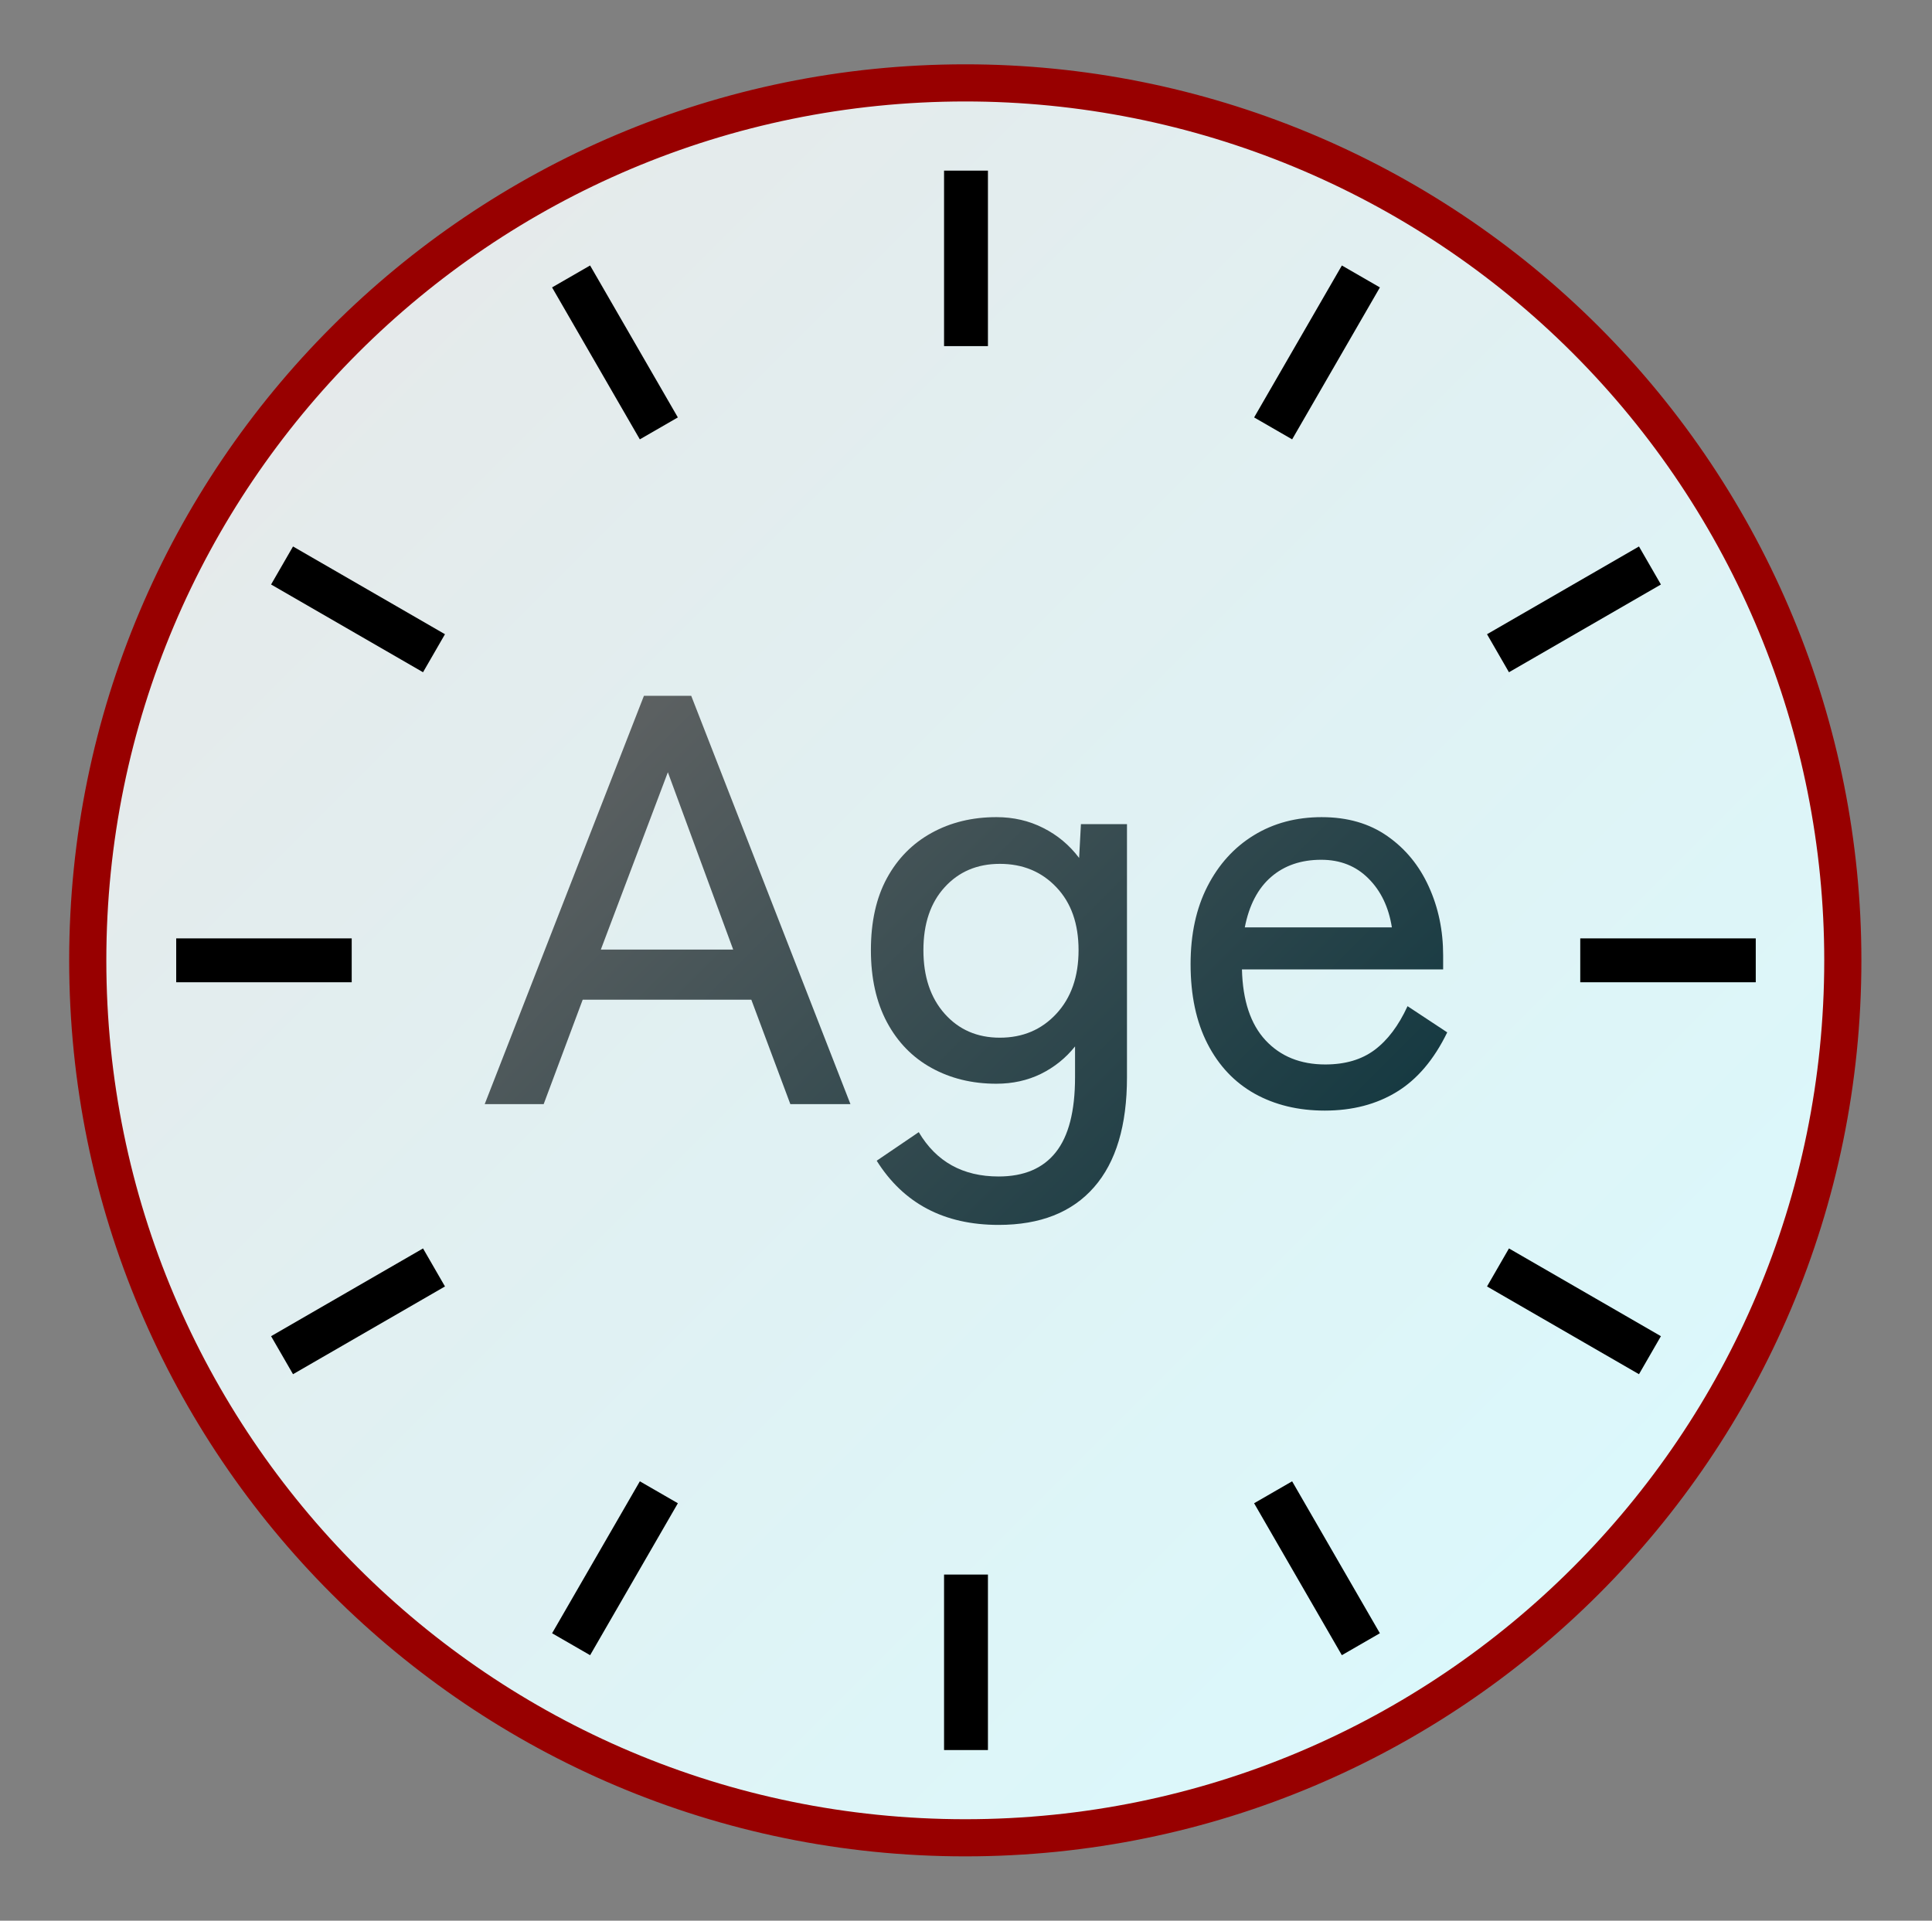 <svg version="1.1" viewBox="0.0 0.0 416.055 413.656" fill="none" stroke="none" stroke-linecap="square" stroke-miterlimit="10" xmlns:xlink="http://www.w3.org/1999/xlink" xmlns="http://www.w3.org/2000/svg"><rect x="0.0" y="0.0" width="416.055" height="413.656" fill="#808080" stroke="none"/><clipPath id="p.0"><path d="m0 0l416.055 0l0 413.656l-416.055 0l0 -413.656z" clip-rule="nonzero"/></clipPath><g clip-path="url(#p.0)"><path fill="#000000" fill-opacity="0.0" d="m0 0l416.055 0l0 413.656l-416.055 0z" fill-rule="evenodd"/><defs><linearGradient id="p.1" gradientUnits="userSpaceOnUse" gradientTransform="matrix(23.119 0.0 0.0 23.119 0.0 0.0)" spreadMethod="pad" x1="-7.357" y1="8.946" x2="8.991" y2="25.294"><stop offset="0.0" stop-color="#e7e7e7"/><stop offset="1.0" stop-color="#d9fbff"/></linearGradient></defs><path fill="url(#p.1)" d="m18.898 206.828l0 0c0 -104.369 84.608 -188.976 188.976 -188.976l0 0c50.12 0 98.187 19.91 133.626 55.35c35.44 35.44 55.35 83.507 55.35 133.626l0 0c0 104.369 -84.608 188.976 -188.976 188.976l0 0c-104.369 0 -188.976 -84.608 -188.976 -188.976z" fill-rule="evenodd"/><path stroke="#980000" stroke-width="8.0" stroke-linejoin="round" stroke-linecap="butt" d="m18.898 206.828l0 0c0 -104.369 84.608 -188.976 188.976 -188.976l0 0c50.12 0 98.187 19.91 133.626 55.35c35.44 35.44 55.35 83.507 55.35 133.626l0 0c0 104.369 -84.608 188.976 -188.976 188.976l0 0c-104.369 0 -188.976 -84.608 -188.976 -188.976z" fill-rule="evenodd"/><path fill="#000000" d="m203.303 36.749l9.449 0l0 37.795l-9.449 0z" fill-rule="evenodd"/><path fill="#000000" d="m203.303 339.112l9.449 0l0 37.795l-9.449 0z" fill-rule="evenodd"/><path fill="#000000" d="m288.972 57.177l8.189 4.724l-18.898 32.724l-8.189 -4.724z" fill-rule="evenodd"/><path fill="#000000" d="m137.791 319.03l8.189 4.724l-18.898 32.724l-8.189 -4.724z" fill-rule="evenodd"/><path fill="#000000" d="m352.954 117.694l4.724 8.189l-32.724 18.898l-4.724 -8.189z" fill-rule="evenodd"/><path fill="#000000" d="m91.101 268.875l4.724 8.189l-32.724 18.898l-4.724 -8.189z" fill-rule="evenodd"/><path fill="#000000" d="m378.102 202.1l0 9.449l-37.795 0l0 -9.449z" fill-rule="evenodd"/><path fill="#000000" d="m75.74 202.1l0 9.449l-37.795 0l0 -9.449z" fill-rule="evenodd"/><path fill="#000000" d="m357.678 287.773l-4.724 8.189l-32.724 -18.898l4.724 -8.189z" fill-rule="evenodd"/><path fill="#000000" d="m95.825 136.591l-4.724 8.189l-32.724 -18.898l4.724 -8.189z" fill-rule="evenodd"/><path fill="#000000" d="m297.156 351.754l-8.189 4.724l-18.898 -32.724l8.189 -4.724z" fill-rule="evenodd"/><path fill="#000000" d="m145.975 89.9l-8.189 4.724l-18.898 -32.724l8.189 -4.724z" fill-rule="evenodd"/><defs><linearGradient id="p.2" gradientUnits="userSpaceOnUse" gradientTransform="matrix(15.071 0.0 0.0 15.071 0.0 0.0)" spreadMethod="pad" x1="3.145" y1="13.724" x2="13.802" y2="24.381"><stop offset="0.0" stop-color="#666666"/><stop offset="1.0" stop-color="#0c343d"/></linearGradient></defs><path fill="url(#p.2)" d="m143.824 166.316l14.068 38.195l-28.503 0l14.436 -38.195zm-5.153 -16.46l-34.29 87.942l12.698 0l8.404 -22.492l36.314 0l8.404 22.492l12.943 0l-34.29 -87.942z" fill-rule="evenodd"/><defs><linearGradient id="p.3" gradientUnits="userSpaceOnUse" gradientTransform="matrix(15.071 0.0 0.0 15.071 0.0 0.0)" spreadMethod="pad" x1="3.145" y1="13.724" x2="13.802" y2="24.381"><stop offset="0.0" stop-color="#666666"/><stop offset="1.0" stop-color="#0c343d"/></linearGradient></defs><path fill="url(#p.3)" d="m215.316 186.048c4.935 0 8.99 1.677 12.166 5.03c3.19 3.34 4.785 7.858 4.785 13.556c0 5.698 -1.595 10.264 -4.785 13.699c-3.176 3.435 -7.231 5.153 -12.166 5.153c-4.866 0 -8.826 -1.718 -11.88 -5.153c-3.053 -3.435 -4.58 -8.002 -4.58 -13.699c0 -5.698 1.527 -10.217 4.58 -13.556c3.053 -3.353 7.013 -5.03 11.88 -5.03zm-0.757 -10.06c-5.194 0 -9.842 1.131 -13.945 3.394c-4.103 2.263 -7.306 5.507 -9.61 9.733c-2.304 4.226 -3.456 9.399 -3.456 15.519c0 6.025 1.152 11.198 3.456 15.519c2.304 4.307 5.507 7.593 9.61 9.855c4.103 2.263 8.751 3.394 13.945 3.394c3.517 0 6.72 -0.709 9.61 -2.126c2.89 -1.431 5.337 -3.401 7.34 -5.909l0 6.645c0 7.293 -1.384 12.677 -4.151 16.153c-2.754 3.476 -6.857 5.214 -12.309 5.214c-7.702 0 -13.434 -3.183 -17.196 -9.549l-9.058 6.155c5.78 9.215 14.531 13.822 26.254 13.822c8.969 0 15.819 -2.706 20.549 -8.117c4.73 -5.398 7.095 -13.291 7.095 -23.678l0 -54.512l-9.917 0l-0.388 7.279c-2.086 -2.767 -4.662 -4.921 -7.729 -6.461c-3.053 -1.554 -6.42 -2.331 -10.101 -2.331z" fill-rule="evenodd"/><defs><linearGradient id="p.4" gradientUnits="userSpaceOnUse" gradientTransform="matrix(15.071 0.0 0.0 15.071 0.0 0.0)" spreadMethod="pad" x1="3.145" y1="13.724" x2="13.802" y2="24.381"><stop offset="0.0" stop-color="#666666"/><stop offset="1.0" stop-color="#0c343d"/></linearGradient></defs><path fill="url(#p.4)" d="m284.527 185.169c4.103 0 7.49 1.343 10.162 4.028c2.685 2.672 4.369 6.182 5.05 10.53l-31.672 0c0.927 -4.771 2.815 -8.39 5.664 -10.857c2.849 -2.467 6.448 -3.701 10.796 -3.701zm0.123 -9.181c-5.521 0 -10.401 1.302 -14.64 3.905c-4.226 2.59 -7.552 6.25 -9.978 10.98c-2.426 4.73 -3.64 10.319 -3.64 16.766c0 6.707 1.213 12.425 3.64 17.155c2.426 4.73 5.814 8.315 10.162 10.755c4.362 2.426 9.392 3.64 15.09 3.64c5.943 0 11.11 -1.343 15.499 -4.028c4.403 -2.685 8.029 -6.959 10.878 -12.82l-8.547 -5.643c-1.922 4.185 -4.287 7.327 -7.095 9.426c-2.794 2.086 -6.332 3.128 -10.612 3.128c-5.357 0 -9.651 -1.738 -12.882 -5.214c-3.217 -3.476 -4.907 -8.56 -5.071 -15.253l43.327 0l0 -3.026c0 -5.357 -1.029 -10.292 -3.087 -14.804c-2.045 -4.526 -5.016 -8.152 -8.915 -10.878c-3.885 -2.726 -8.595 -4.089 -14.129 -4.089z" fill-rule="evenodd"/></g></svg>